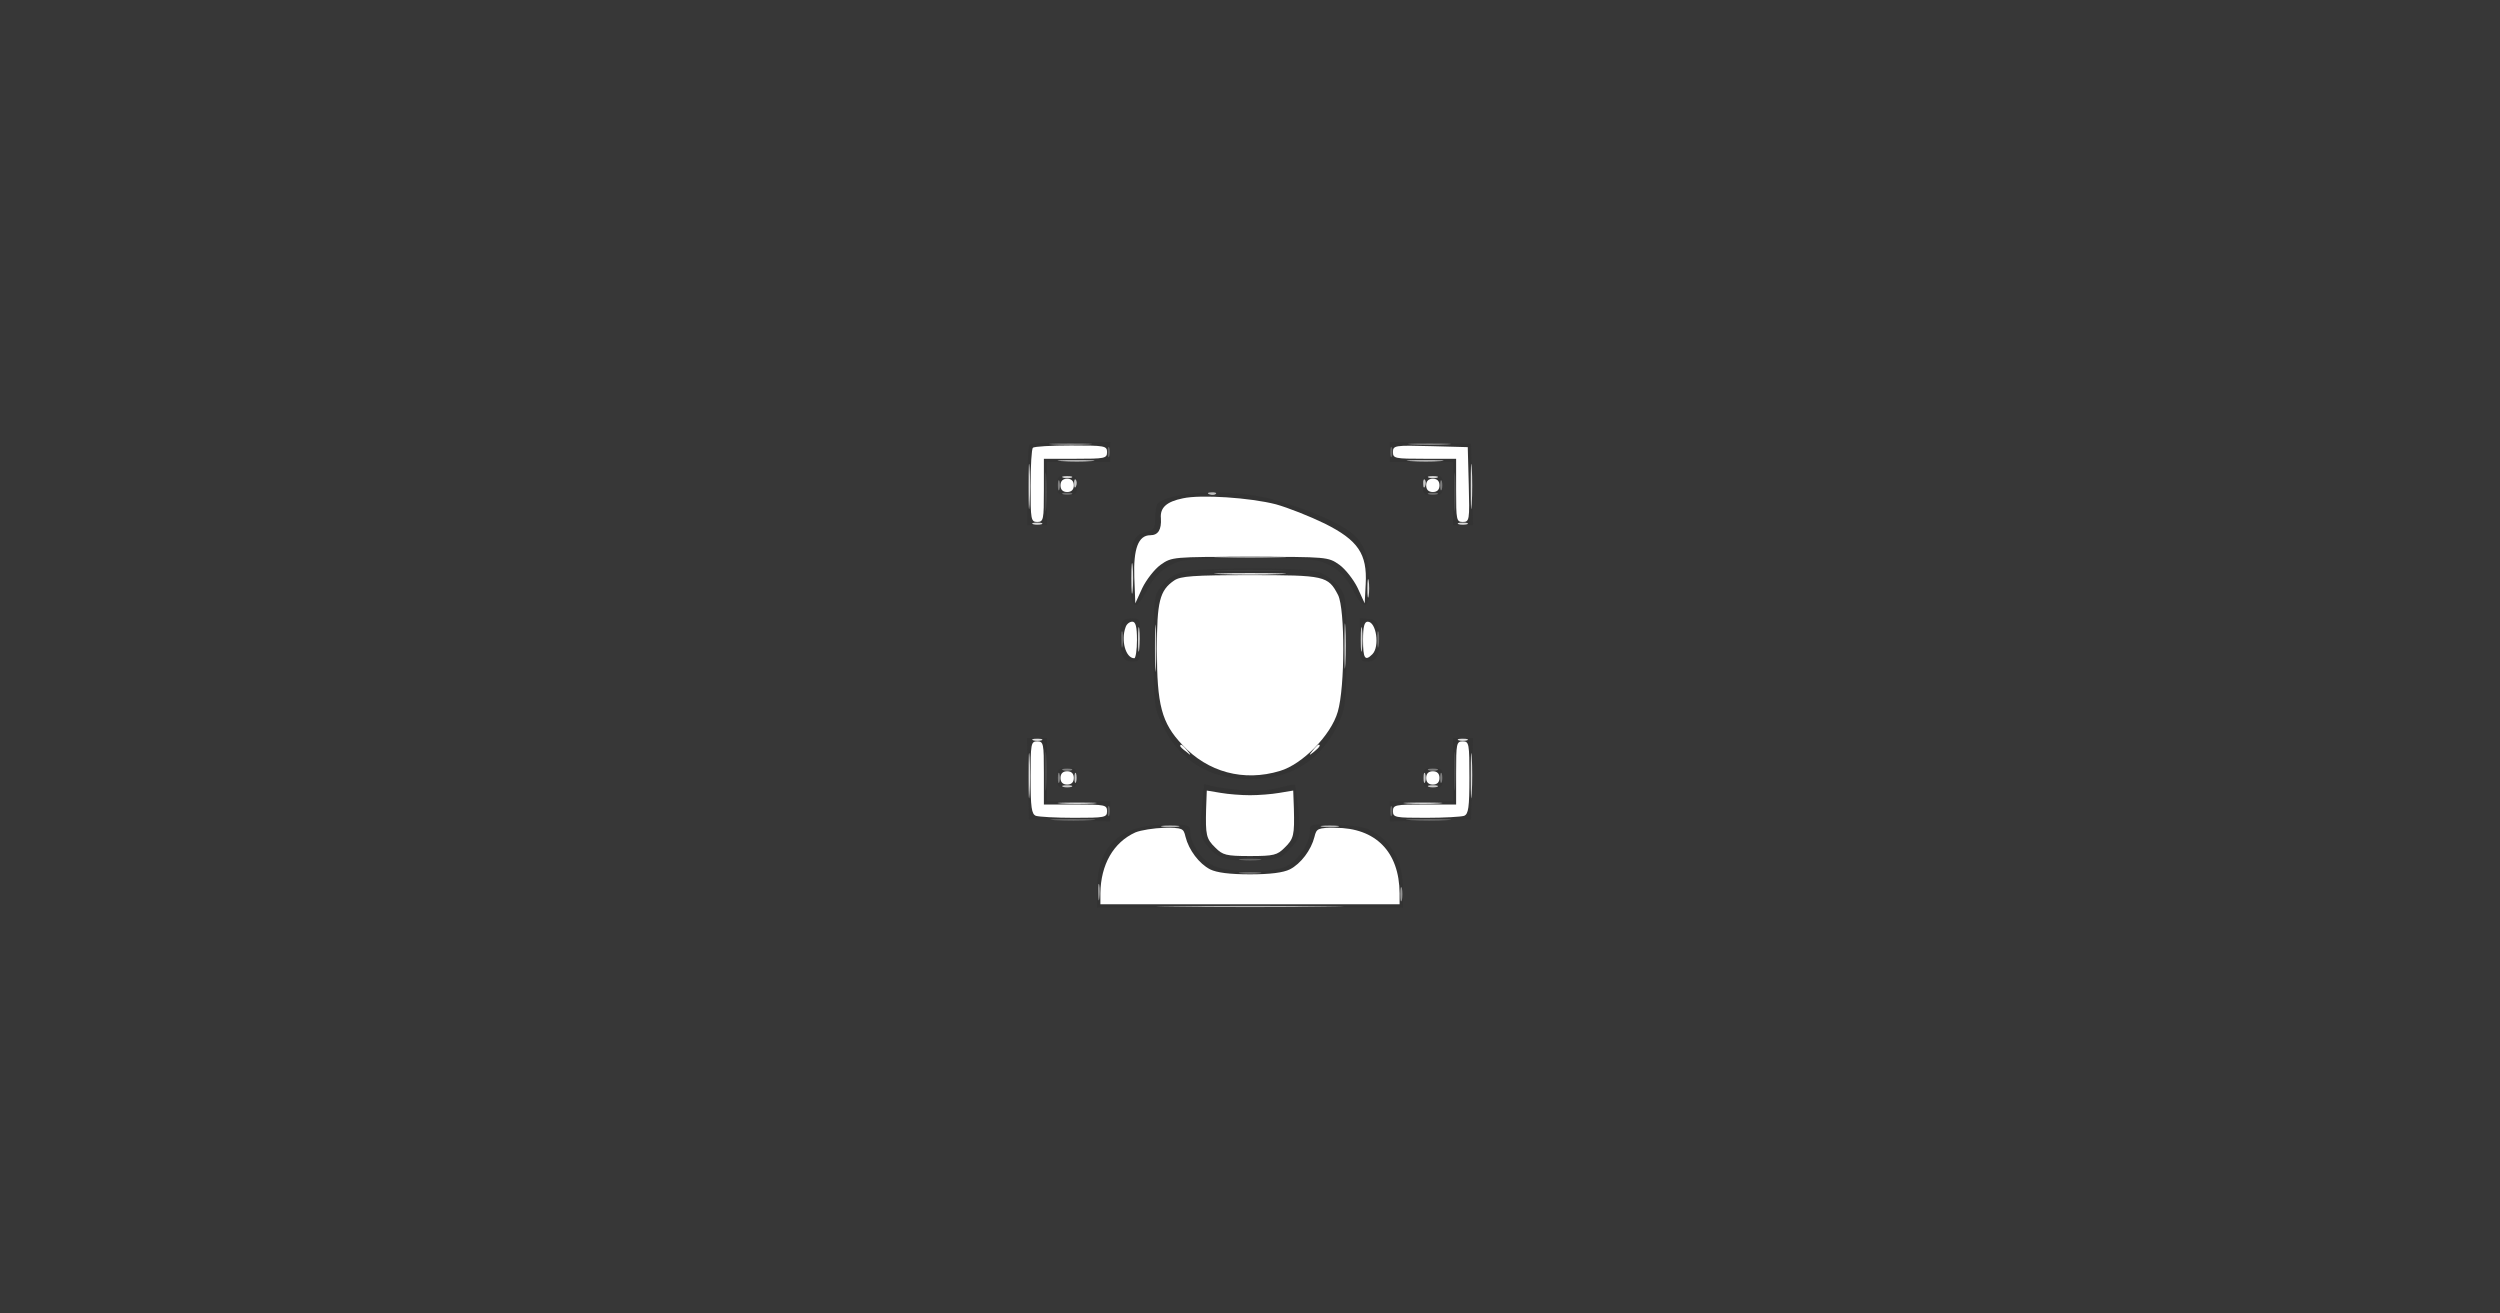 <svg xmlns="http://www.w3.org/2000/svg" version="1.0" viewBox="0 0 752 395"><rect x="0" y="0" width="752" height="395" fill="#333333" stroke="none"/><path fill="#373737" d="M0 197.5V395h752V0H0v197.5zM334 136v3h-19v19h-6v-11.8c0-6.5.3-12.2.7-12.5.3-.4 6-.7 12.5-.7H334v3zm108.8 9.7.3 12.3H437v-19h-19v-6.1l12.3.3 12.2.3.3 12.2zM324 146c0 2.7-.3 3-3 3s-3-.3-3-3 .3-3 3-3 3 .3 3 3zm110 0c0 2.7-.3 3-3 3s-3-.3-3-3 .3-3 3-3 3 .3 3 3zm-53.7 3.6c8.9 2 21.1 6.8 25.6 10.2 4.4 3.2 6.1 7.7 6.1 15.7 0 8-1.7 8.6-5.2 1.7-1.6-3.1-3.8-5.5-6.4-6.9-3.7-2.1-5-2.3-24.4-2.3s-20.7.2-24.4 2.3c-2.6 1.4-4.8 3.8-6.4 6.9-3.9 7.6-5.2 6.4-5.2-4.5 0-10 .9-12 5.5-12.9 1.6-.3 2-1.1 2-4 0-2 .3-3.9.7-4.3 3.5-3.5 20.3-4.5 32.1-1.9zm17.1 22.8c1.8.7 4.2 2.6 5.4 4.1 2.1 2.6 2.2 3.8 2.2 19.4 0 15.4-.2 17-2.4 21.7-5.2 11.1-14.2 16.8-26.6 16.8-12.4 0-21.4-5.7-26.6-16.8-2.2-4.7-2.4-6.3-2.4-21.7 0-15.5.1-16.8 2.2-19.4 3.8-4.8 6.7-5.4 26.6-5.5 13.3 0 19.2.4 21.6 1.4zM343 192.5c0 6.2-.1 6.5-2.4 6.5-2.8 0-3.6-1.6-3.6-7.4 0-4.9.5-5.6 3.7-5.6 2.2 0 2.3.4 2.3 6.5zm71.8-2.1c.5 6.1-.4 8.6-3.3 8.6-2.4 0-2.5-.2-2.5-6.6v-6.5l2.8.3c2.4.3 2.7.8 3 4.2zM315 231.5v9.5h19v6.1l-12.2-.3-12.3-.3-.3-12.3-.3-12.2h6.1v9.5zm127.8 2.7-.3 12.3-12.2.3-12.3.3V241h19v-19h6.1l-.3 12.2zM324 234c0 2.7-.3 3-3 3s-3-.3-3-3 .3-3 3-3 3 .3 3 3zm110 0c0 2.7-.3 3-3 3s-3-.3-3-3 .3-3 3-3 3 .3 3 3zm-60.2 3.7c3.7.3 8.1 0 10.8-.7 2.4-.7 4.6-1.1 4.9-.9.2.3.7 3.9 1.1 8 .6 7.5.6 7.7-2.4 11-2.9 3.2-3.4 3.4-10.9 3.7-8.6.3-11.4-.6-14.6-5-1.7-2.3-1.9-3.5-1.2-10.3l.7-7.7 2.6.7c1.5.3 5.5.9 9 1.2zM358 250c0 3.4 2.9 8 6.3 10 4.1 2.6 18.2 2.8 22.8.5 3.5-1.8 6.9-7 6.9-10.4 0-2.3.2-2.3 8.3-2 6.9.3 9 .8 12 2.9 5 3.3 7.7 9.1 7.7 16.3v5.7h-92v-5.5c0-13 6.8-19.4 20.8-19.5 6.6 0 7.2.2 7.2 2z"/><path fill="#858585" d="M316.8 133.7c2.8.2 7.6.2 10.5 0 2.8-.2.5-.3-5.3-.3s-8.1.1-5.2.3zm108 0c2.8.2 7.6.2 10.5 0 2.8-.2.5-.3-5.3-.3s-8.1.1-5.2.3z"/><g fill="#FFF" stroke-width="0"><path d="M310.7 134.7c-.4.3-.7 5.5-.7 11.5 0 10.1.1 10.8 2 10.8s2-.7 2-9.5V138h9.5c8.8 0 9.5-.1 9.5-2s-.7-2-10.8-2c-6 0-11.2.3-11.5.7zM419 136c0 1.9.6 2 9.5 2h9.5v9.5c0 8.9.1 9.5 2 9.5 2 0 2.1-.5 1.8-11.3l-.3-11.2-11.2-.3c-10.8-.3-11.3-.2-11.3 1.8z"/><path d="M319 146c0 1.3.7 2 2 2s2-.7 2-2-.7-2-2-2-2 .7-2 2zm110 0c0 1.3.7 2 2 2s2-.7 2-2-.7-2-2-2-2 .7-2 2zm-73.2 3.9c-4.9 1-6.9 2.8-6.6 6 .2 3.4-.8 5.1-3.2 5.1-3.6 0-5.1 4.1-4.8 12.6l.3 7.9 2.1-4.6c1.2-2.5 3.7-5.7 5.5-7 3.4-2.4 3.7-2.4 26.9-2.4s23.5 0 26.9 2.4c1.8 1.3 4.3 4.5 5.5 7l2.1 4.6.3-5.8c.5-9.1-2.3-13.2-12.3-18.2-4.5-2.2-11.1-4.8-14.7-5.8-7.7-2-22.6-3-28-1.8z"/><path d="M353.2 174.6c-4.4 3-5.2 6.4-5.2 20.7 0 16.8 1.4 22.1 7.6 28.7 7.7 8.3 18.5 11.2 29.4 7.9 6.8-2 15.4-10.8 17.4-17.8 2.2-7.4 2.2-30.9.1-35.1-3-5.8-4-6-26.5-6-17 0-20.9.3-22.8 1.6zm-14.6 14c-1.5 4 0 9.4 2.6 9.4.4 0 .8-2.5.8-5.5 0-4-.4-5.5-1.4-5.5-.8 0-1.7.7-2 1.6zm71.4 3.9c0 5.6.6 6.5 2.8 4.3 2.3-2.3 1.2-9.8-1.4-9.8-1 0-1.4 1.5-1.4 5.5zm-100 41.4c0 9 .3 11 1.6 11.5.9.3 6 .6 11.5.6 9.2 0 9.9-.1 9.9-2s-.7-2-9.5-2H314v-9.5c0-8.8-.1-9.5-2-9.5s-2 .7-2 10.9zm128-1.4v9.5h-9.5c-8.8 0-9.5.1-9.5 2s.7 2 9.9 2c5.5 0 10.6-.3 11.5-.6 1.3-.5 1.6-2.5 1.6-11.5 0-10.2-.1-10.9-2-10.9s-2 .7-2 9.5z"/><path d="M319 234c0 1.3.7 2 2 2s2-.7 2-2-.7-2-2-2-2 .7-2 2zm110 0c0 1.3.7 2 2 2s2-.7 2-2-.7-2-2-2-2 .7-2 2zm-66.2 9.2c-.2 8 0 9.1 2.8 11.8 2.2 2.2 3.2 2.5 10.4 2.5s8.2-.3 10.4-2.5c2.8-2.7 3-3.8 2.8-11.8l-.2-5.4-4.2.7c-2.3.4-6.2.7-8.8.7-2.6 0-6.5-.3-8.8-.7l-4.2-.7-.2 5.4z"/><path d="M341.5 250.4c-6.6 3-10.4 9.7-10.5 18.3v3.3h90v-3.3c-.1-12.5-7.2-19.7-19.4-19.7-5.2 0-5.6.2-6.2 2.7-1 4-4.1 8.1-7.4 9.8-2 1-5.9 1.5-12 1.5s-10-.5-12-1.5c-3.3-1.7-6.4-5.8-7.4-9.8-.6-2.6-.9-2.7-6.4-2.7-3.1.1-7 .7-8.7 1.4z"/></g><path fill="#646464" d="M333.2 136c0 1.4.2 1.9.5 1.2.2-.6.2-1.8 0-2.5-.3-.6-.5-.1-.5 1.3zm85 0c0 1.4.2 1.9.5 1.2.2-.6.2-1.8 0-2.5-.3-.6-.5-.1-.5 1.3zm-85 108c0 1.4.2 1.9.5 1.2.2-.6.2-1.8 0-2.5-.3-.6-.5-.1-.5 1.3zm85 0c0 1.4.2 1.9.5 1.2.2-.6.2-1.8 0-2.5-.3-.6-.5-.1-.5 1.3z"/><path fill="#CBCBCB" d="M347.4 195c0 6.3.1 8.9.3 5.7.2-3.1.2-8.3 0-11.5-.2-3.1-.3-.5-.3 5.8zm57-.5c0 6 .1 8.4.3 5.2.2-3.2.2-8.1 0-11-.2-2.9-.3-.3-.3 5.8z"/><path fill="#DDD" d="M309.4 146.5c0 6 .1 8.4.3 5.2.2-3.2.2-8.1 0-11-.2-2.9-.3-.3-.3 5.8zm133 0c0 6 .1 8.4.3 5.2.2-3.2.2-8.1 0-11-.2-2.9-.3-.3-.3 5.8zm-133 87c0 6 .1 8.4.3 5.2.2-3.2.2-8.1 0-11-.2-2.9-.3-.3-.3 5.8zm133 0c0 6 .1 8.4.3 5.2.2-3.2.2-8.1 0-11-.2-2.9-.3-.3-.3 5.8z"/><path fill="#C9C9C9" d="M319.8 236.7c.6.2 1.8.2 2.5 0 .6-.3.1-.5-1.3-.5-1.4 0-1.9.2-1.2.5zm110 0c.6.2 1.8.2 2.5 0 .6-.3.1-.5-1.3-.5-1.4 0-1.9.2-1.2.5z"/><path fill="#C6C6C6" d="M319.3 138.7c2.6.2 6.7.2 9 0s.2-.3-4.8-.3c-4.9 0-6.8.1-4.2.3zm105 0c2.6.2 6.7.2 9 0s.2-.3-4.8-.3c-4.9 0-6.8.1-4.2.3z"/><path fill="#505050" d="M314.4 148c0 5.2.1 7.4.3 4.7.2-2.6.2-6.8 0-9.5-.2-2.6-.3-.4-.3 4.8zm123 0c0 5.2.1 7.4.3 4.7.2-2.6.2-6.8 0-9.5-.2-2.6-.3-.4-.3 4.8zm-123 84c0 5.2.1 7.4.3 4.7.2-2.6.2-6.8 0-9.5-.2-2.6-.3-.4-.3 4.8zm123 0c0 5.2.1 7.4.3 4.7.2-2.6.2-6.8 0-9.5-.2-2.6-.3-.4-.3 4.8z"/><path fill="#6C6C6C" d="M337.3 192.5c0 2.2.2 3 .4 1.7.2-1.2.2-3 0-4-.3-.9-.5.1-.4 2.3zm77 0c0 2.2.2 3 .4 1.7.2-1.2.2-3 0-4-.3-.9-.5.1-.4 2.3z"/><path fill="#D4D4D4" d="M319.8 143.7c.6.2 1.8.2 2.5 0 .6-.3.1-.5-1.3-.5-1.4 0-1.9.2-1.2.5zm110 0c.6.2 1.8.2 2.5 0 .6-.3.1-.5-1.3-.5-1.4 0-1.9.2-1.2.5z"/><path fill="#7E7E7E" d="M318.2 146c0 1.4.2 1.9.5 1.2.2-.6.2-1.8 0-2.5-.3-.6-.5-.1-.5 1.3zm115 0c0 1.4.2 1.9.5 1.2.2-.6.2-1.8 0-2.5-.3-.6-.5-.1-.5 1.3zm-115 88c0 1.4.2 1.9.5 1.2.2-.6.2-1.8 0-2.5-.3-.6-.5-.1-.5 1.3zm115 0c0 1.4.2 1.9.5 1.2.2-.6.2-1.8 0-2.5-.3-.6-.5-.1-.5 1.3z"/><path fill="#C8C8C8" d="M323.1 145.6c0 1.1.3 1.4.6.6.3-.7.2-1.6-.1-1.9-.3-.4-.6.2-.5 1.3zm105 0c0 1.1.3 1.4.6.6.3-.7.2-1.6-.1-1.9-.3-.4-.6.2-.5 1.3zM323.2 234c0 1.4.2 1.9.5 1.2.2-.6.2-1.8 0-2.5-.3-.6-.5-.1-.5 1.3zm105 0c0 1.4.2 1.9.5 1.2.2-.6.2-1.8 0-2.5-.3-.6-.5-.1-.5 1.3z"/><path fill="#6B6B6B" d="M319.8 148.7c.6.2 1.8.2 2.5 0 .6-.3.1-.5-1.3-.5-1.4 0-1.9.2-1.2.5zm110 0c.6.2 1.8.2 2.5 0 .6-.3.1-.5-1.3-.5-1.4 0-1.9.2-1.2.5zm-56.5 114c1.5.2 3.9.2 5.5 0 1.5-.2.2-.4-2.8-.4s-4.3.2-2.7.4z"/><path fill="#3D3D3D" d="M367.3 171.7c4.8.2 12.6.2 17.5 0 4.8-.1.8-.3-8.8-.3-9.6 0-13.6.2-8.7.3z"/><path fill="#B2B2B2" d="M353.3 272.7c12.5.2 32.9.2 45.5 0 12.5-.1 2.2-.2-22.8-.2s-35.3.1-22.7.2z"/><path fill="#BFBFBF" d="M363.8 148.7c.7.3 1.6.2 1.9-.1.4-.3-.2-.6-1.3-.5-1.1 0-1.4.3-.6.6z"/><path fill="#D7D7D7" d="M310.8 157.7c.6.2 1.8.2 2.5 0 .6-.3.1-.5-1.3-.5-1.4 0-1.9.2-1.2.5zm128 0c.6.2 1.8.2 2.5 0 .6-.3.1-.5-1.3-.5-1.4 0-1.9.2-1.2.5z"/><path fill="#FDFDFD" d="M355 224.4c0 .2.8 1 1.8 1.7 1.5 1.3 1.6 1.2.3-.4s-2.1-2.1-2.1-1.3zm39.9 1.3c-1.3 1.6-1.2 1.7.4.4 1.6-1.3 2.1-2.1 1.3-2.1-.2 0-1 .8-1.7 1.7z"/><path fill="#FAFAFA" d="M367.3 172.7c4.8.2 12.6.2 17.5 0 4.8-.1.8-.3-8.8-.3-9.6 0-13.6.2-8.7.3z"/><path fill="#616161" d="M373.3 258.7c1.5.2 3.9.2 5.5 0 1.5-.2.2-.4-2.8-.4s-4.3.2-2.7.4z"/><path fill="#818181" d="M319.8 231.7c.6.2 1.8.2 2.5 0 .6-.3.1-.5-1.3-.5-1.4 0-1.9.2-1.2.5zm110 0c.6.2 1.8.2 2.5 0 .6-.3.1-.5-1.3-.5-1.4 0-1.9.2-1.2.5z"/><path fill="#949494" d="M330.3 268.5c0 2.2.2 3 .4 1.7.2-1.2.2-3 0-4-.3-.9-.5.1-.4 2.3zm90.9.5c0 1.9.2 2.7.5 1.7.2-.9.2-2.5 0-3.5-.3-.9-.5-.1-.5 1.8z"/><path fill="#E0E0E0" d="M340.3 174c0 4.1.2 5.8.4 3.7.2-2 .2-5.4 0-7.5-.2-2-.4-.3-.4 3.8zm71 3c0 2.5.2 3.5.4 2.2.2-1.2.2-3.2 0-4.5-.2-1.2-.4-.2-.4 2.3z"/><path fill="#8E8E8E" d="M367.3 167.7c4.8.2 12.6.2 17.5 0 4.8-.1.8-.3-8.8-.3-9.6 0-13.6.2-8.7.3z"/><path fill="#707070" d="M317.3 246.7c3.2.2 8.1.2 11 0 2.9-.2.3-.3-5.8-.3-6 0-8.4.1-5.2.3zm107 0c3.2.2 8.1.2 11 0 2.9-.2.3-.3-5.8-.3-6 0-8.4.1-5.2.3z"/><path fill="#E3E3E3" d="M310.8 222.7c.6.2 1.8.2 2.5 0 .6-.3.1-.5-1.3-.5-1.4 0-1.9.2-1.2.5zm128 0c.6.2 1.8.2 2.5 0 .6-.3.1-.5-1.3-.5-1.4 0-1.9.2-1.2.5z"/><path fill="#D1D1D1" d="M342.3 192.5c0 3.3.2 4.5.4 2.7.2-1.8.2-4.5 0-6s-.4 0-.4 3.3zm67 0c0 3.3.2 4.5.4 2.7.2-1.8.2-4.5 0-6s-.4 0-.4 3.3z"/><path fill="#D2D2D2" d="M319.3 241.7c2.6.2 6.8.2 9.5 0 2.6-.2.4-.3-4.8-.3s-7.4.1-4.7.3zm104 0c2.6.2 6.8.2 9.5 0 2.6-.2.4-.3-4.8-.3s-7.4.1-4.7.3z"/><path fill="#B7B7B7" d="M349.8 248.7c1.2.2 3.2.2 4.5 0 1.2-.2.2-.4-2.3-.4s-3.5.2-2.2.4zm48 0c1.2.2 3.2.2 4.5 0 1.2-.2.2-.4-2.3-.4s-3.5.2-2.2.4z"/></svg>